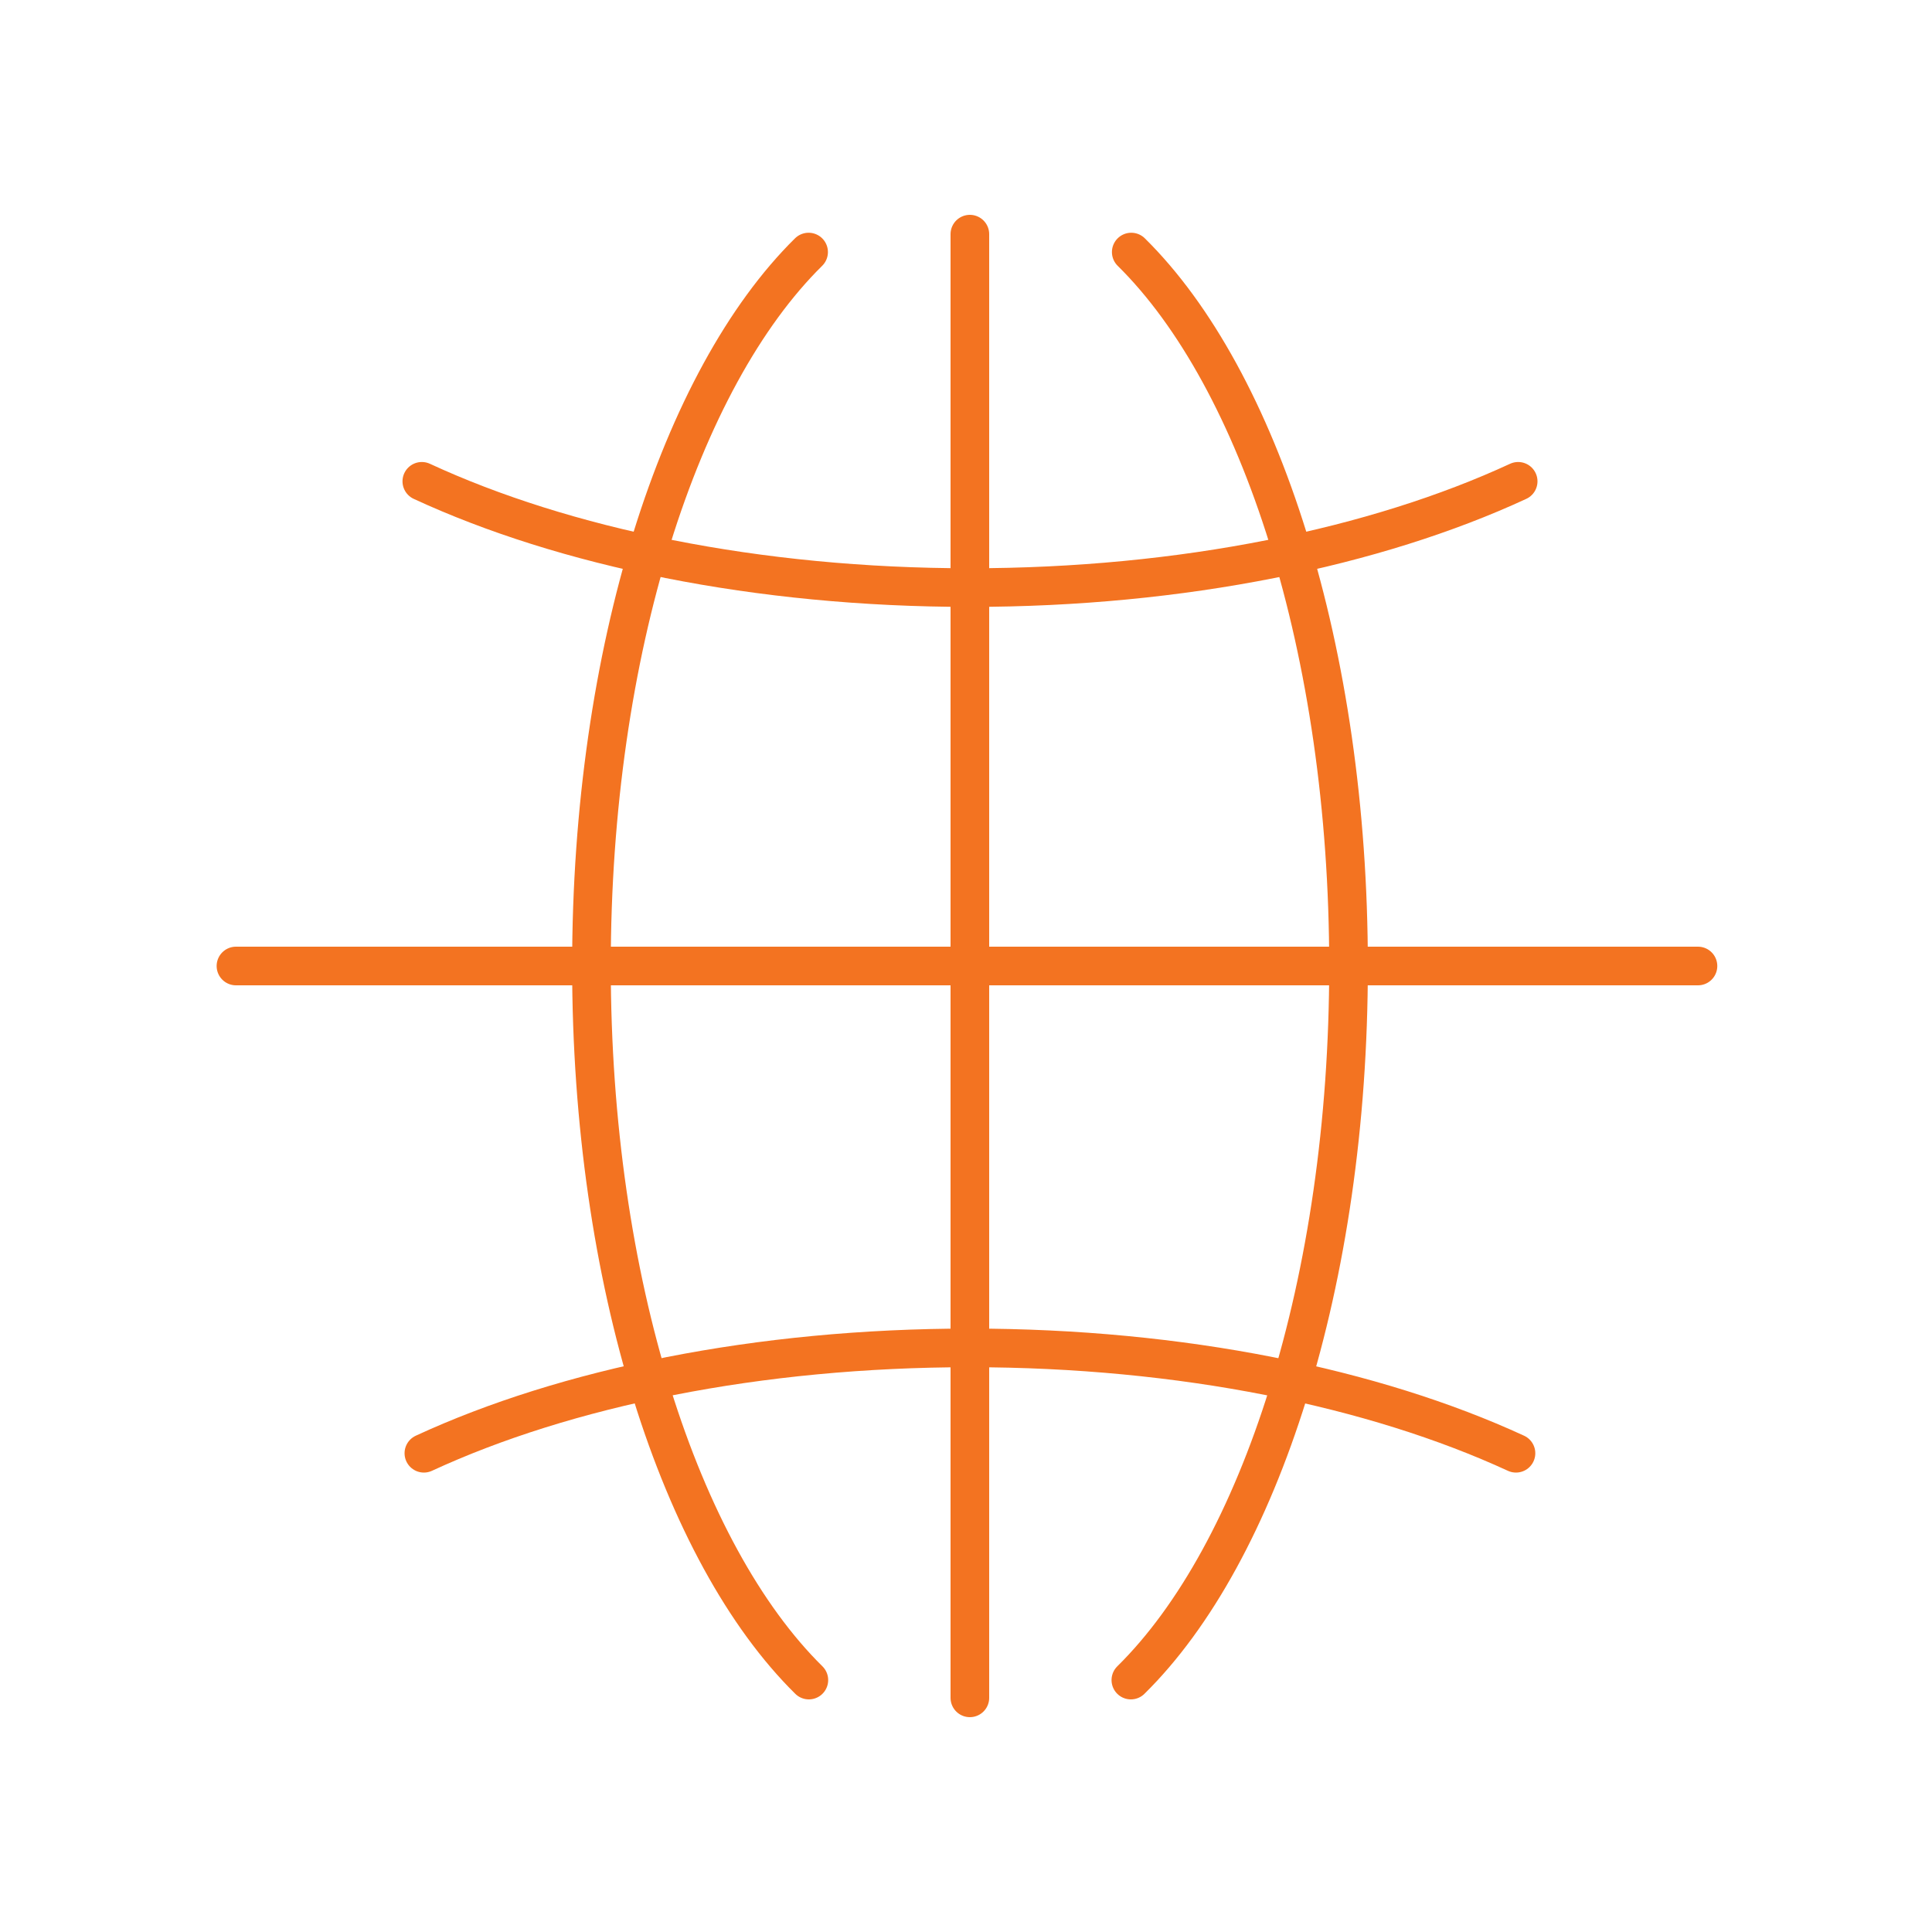 <svg xmlns="http://www.w3.org/2000/svg" xmlns:xlink="http://www.w3.org/1999/xlink" width="150" height="150"
     viewBox="0 0 150 150">
    <defs>
        <path id="3w35b" d="M1115.8 2202.44c9.99-9.84 16.9-30.93 16.9-55.44 0-24.5-6.9-45.6-16.87-55.43"/>
        <path id="3w35c" d="M1090.78 2091.57c-9.97 9.83-16.86 30.94-16.86 55.43s6.9 45.6 16.88 55.44"/>
        <path id="3w35d" d="M1060.75 2109.37c11.02 5.1 26.03 8.25 42.55 8.25 16.52 0 31.55-3.15 42.57-8.25"/>
        <path id="3w35e" d="M1145.7 2184.83c-11-5.07-25.94-8.18-42.4-8.18-16.46 0-31.4 3.1-42.39 8.18"/>
        <path id="3w35f" d="M1103.3 2090.18v113.64"/>
        <path id="3w35g" d="M1046.32 2147h113.51"/>
    </defs>
    <g>
        <g transform="translate(-1028 -2072)">
            <use fill="#fff" fill-opacity="0" stroke="#f37321" stroke-linecap="round" stroke-linejoin="round"
                 stroke-miterlimit="50" stroke-width="3" xlink:href="#3w35b"/>
        </g>
        <g transform="translate(-1028 -2072)">
            <use fill="#fff" fill-opacity="0" stroke="#f37321" stroke-linecap="round" stroke-linejoin="round"
                 stroke-miterlimit="50" stroke-width="3" xlink:href="#3w35c"/>
        </g>
        <g transform="translate(-1028 -2072)">
            <use fill="#fff" fill-opacity="0" stroke="#f37321" stroke-linecap="round" stroke-linejoin="round"
                 stroke-miterlimit="50" stroke-width="3" xlink:href="#3w35d"/>
        </g>
        <g transform="translate(-1028 -2072)">
            <use fill="#fff" fill-opacity="0" stroke="#f37321" stroke-linecap="round" stroke-linejoin="round"
                 stroke-miterlimit="50" stroke-width="3" xlink:href="#3w35e"/>
        </g>
        <g transform="translate(-1028 -2072)">
            <use fill="#fff" fill-opacity="0" stroke="#f37321" stroke-linecap="round" stroke-linejoin="round"
                 stroke-miterlimit="50" stroke-width="3" xlink:href="#3w35f"/>
        </g>
        <g transform="translate(-1028 -2072)">
            <use fill="#fff" fill-opacity="0" stroke="#f37321" stroke-linecap="round" stroke-linejoin="round"
                 stroke-miterlimit="50" stroke-width="3" xlink:href="#3w35g"/>
        </g>
    </g>
</svg>